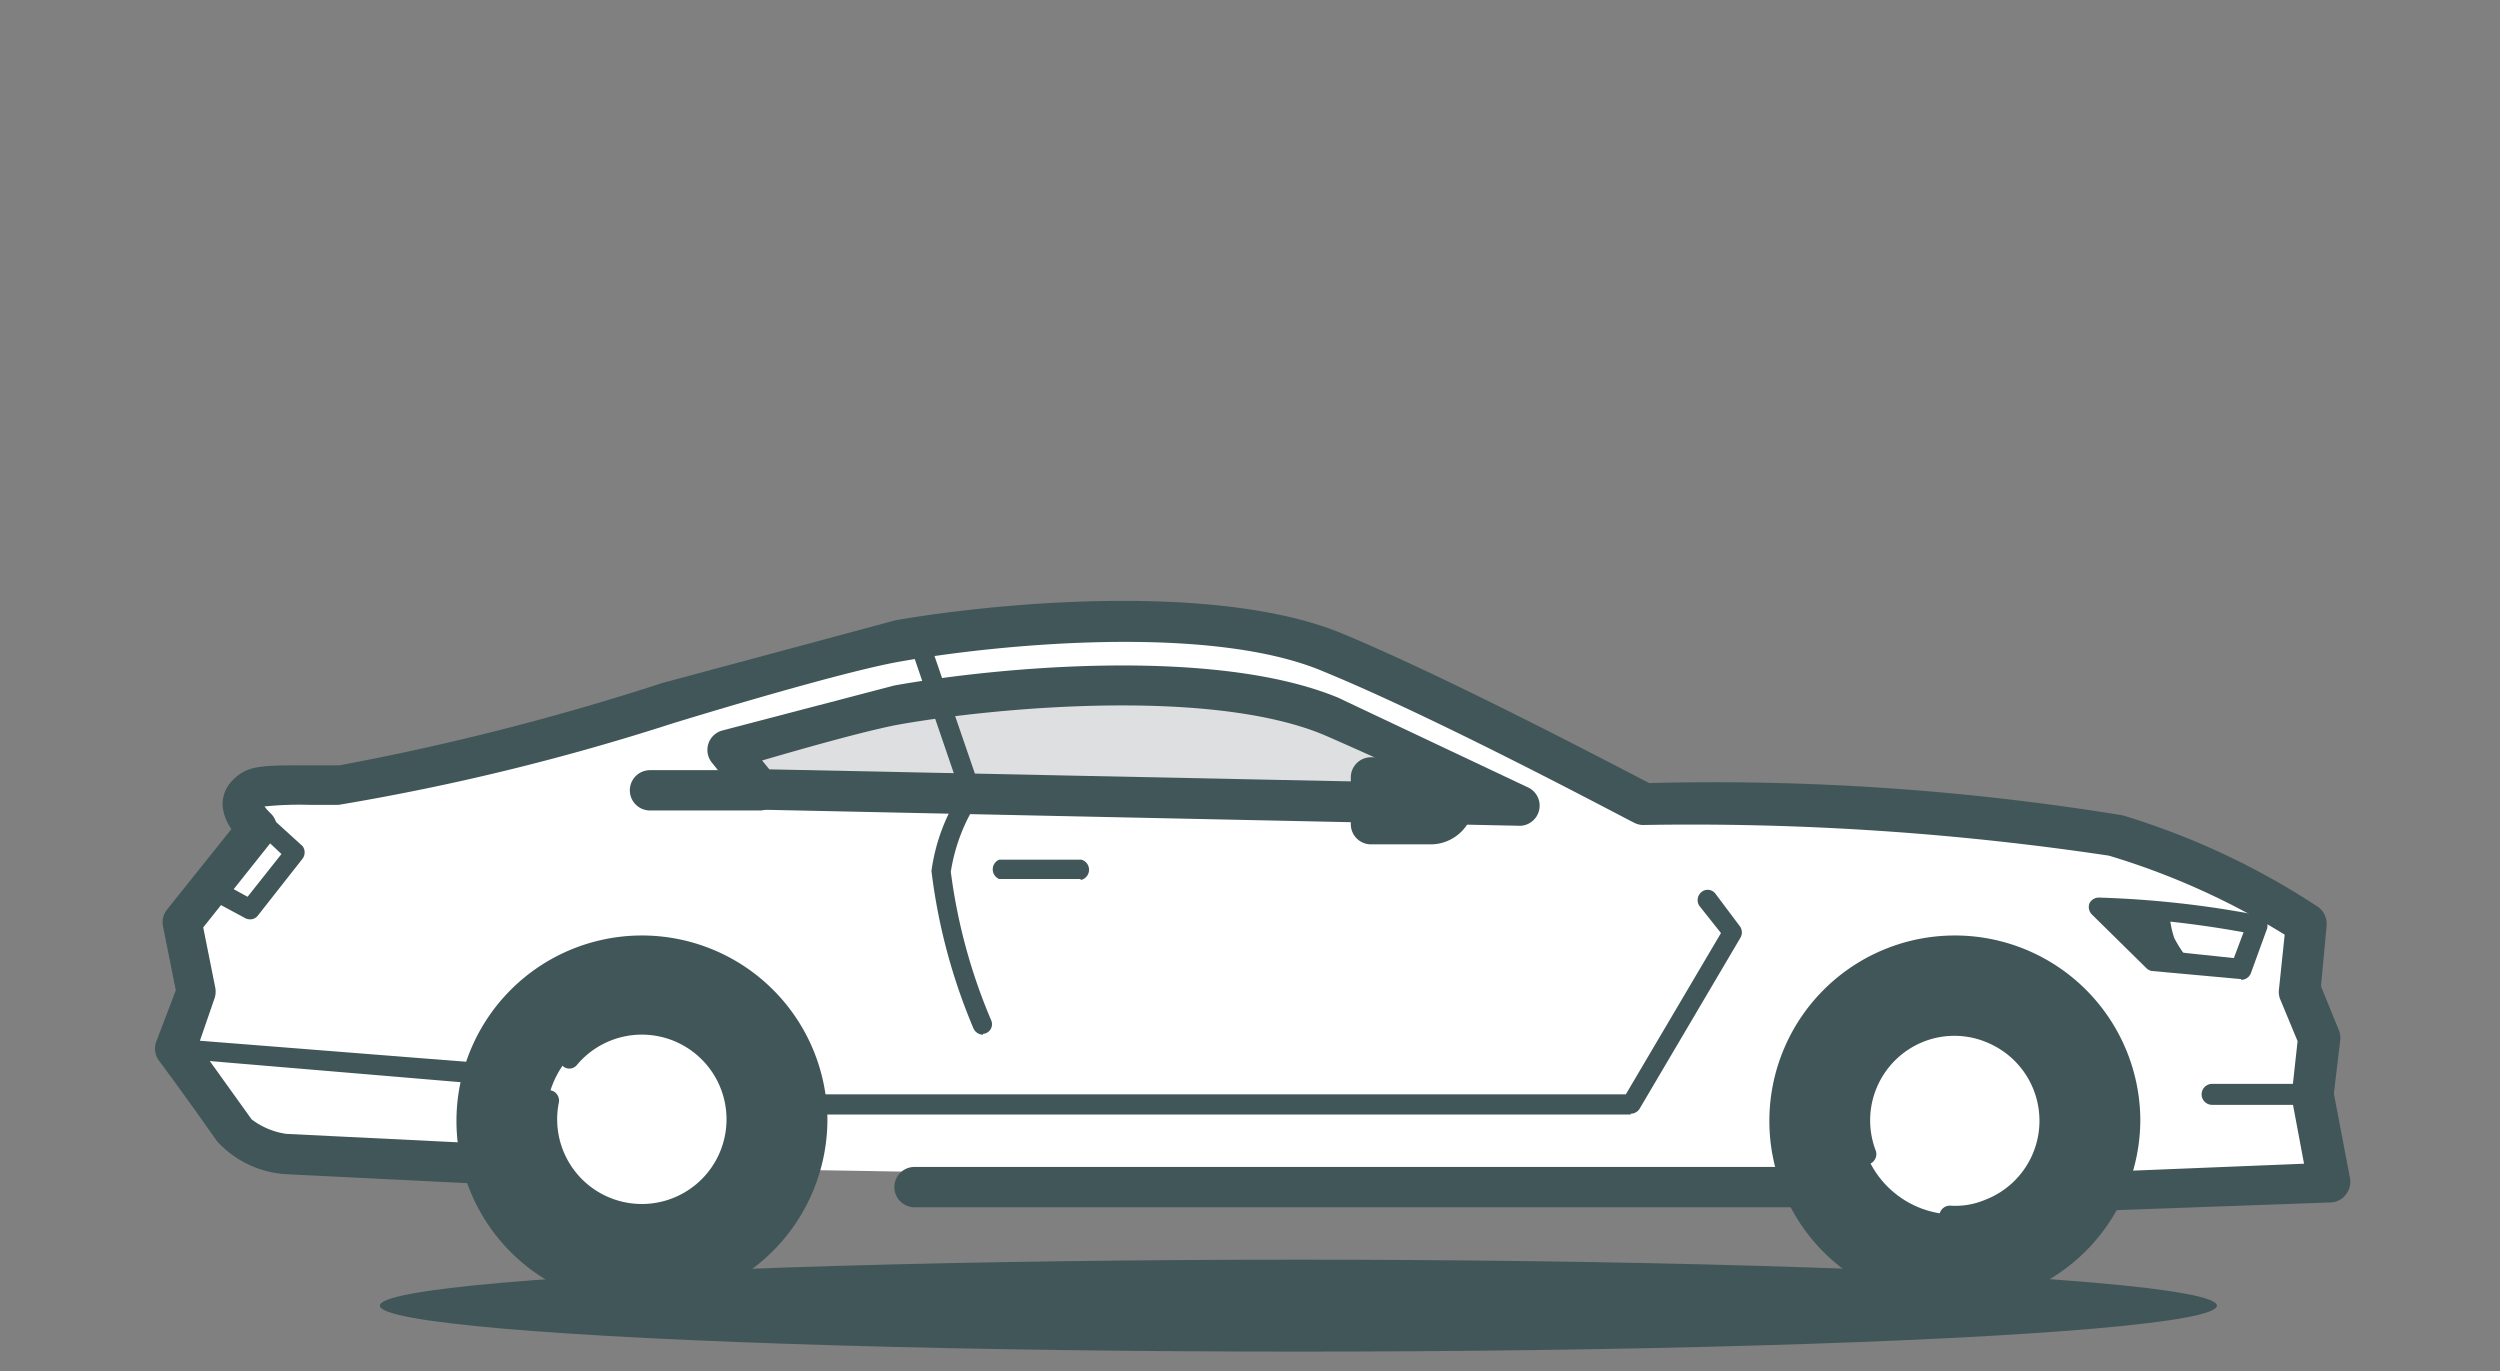 <svg xmlns="http://www.w3.org/2000/svg" viewBox="0 0 31 17"><rect x="0" y="0" width="31" height="17" fill="#808080" stroke="none"/><path d="M5.97 14.44l-2.43-.12a1.05 1.05 0 0 1-.64-.3l-.73-1 .25-.7-.17-.86.93-1.17s-.3-.27-.13-.43c.13-.13.27-.1 1.15-.1s5.75-1.6 6.92-1.8 3.9-.48 5.38.14 3.86 1.88 3.86 1.88a34.7 34.7 0 0 1 5.86.4 9.07 9.07 0 0 1 2.36 1.1l-.08.8.24.6-.08.7.2 1.1-2.77.1" fill="#fff"/><path d="M26.1 15.03a.25.25 0 0 1 0-.5l2.47-.1-.15-.8a.27.27 0 0 1 0-.08l.07-.64-.22-.53a.26.26 0 0 1-.01-.12l.07-.67a9.13 9.13 0 0 0-2.18-.98 34.97 34.97 0 0 0-5.78-.38.25.25 0 0 1-.11-.03c-.03-.01-2.38-1.27-3.84-1.87-1.4-.6-4.05-.34-5.24-.13-.48.08-1.63.4-2.84.77A29 29 0 0 1 4.2 9.98h-.37a4.23 4.23 0 0 0-.55.02.56.56 0 0 0 .07.08.25.25 0 0 1 .03.34l-.86 1.08.15.75a.26.26 0 0 1-.01.13l-.2.58.66.92a.93.93 0 0 0 .43.18l2.44.12a.25.25 0 0 1-.02.5l-2.42-.12a1.26 1.26 0 0 1-.86-.41 45.3 45.3 0 0 0-.72-1 .25.25 0 0 1-.03-.24l.24-.63-.16-.8a.25.25 0 0 1 .05-.2l.8-1a.57.57 0 0 1-.11-.3.42.42 0 0 1 .13-.31c.18-.18.34-.18.95-.18h.37a31.84 31.84 0 0 0 4-1.02l2.9-.78c1.34-.23 4-.46 5.52.16 1.35.56 3.45 1.67 3.82 1.86a31.47 31.47 0 0 1 5.87.4 9.28 9.28 0 0 1 2.43 1.14.26.26 0 0 1 .1.23l-.07.75.22.54a.25.25 0 0 1 .02.12l-.08.67.2 1.05a.25.25 0 0 1-.05.2.24.24 0 0 1-.18.1l-2.78.1z" fill="#415658"/><g fill="#415658"><ellipse cx="16.1" cy="16.19" rx="11.39" ry=".57"/><circle cx="7.95" cy="13.88" r="2.06"/></g><path d="M7.95 16.2a2.3 2.3 0 1 1 2.31-2.32 2.31 2.31 0 0 1-2.3 2.31zm0-4.12a1.8 1.8 0 1 0 1.81 1.8 1.81 1.81 0 0 0-1.8-1.8z" fill="#415658"/><g fill="#fff"><circle cx="7.95" cy="13.88" r="1.18"/><path d="M7.06 13.12a1.16 1.16 0 0 1 .37-.29 1.18 1.18 0 1 1-.63.81"/></g><path d="M7.95 15.2a1.3 1.3 0 0 1-1.27-1.58.13.13 0 0 1 .15-.1.13.13 0 0 1 .1.15 1.05 1.05 0 1 0 .22-.46.12.12 0 0 1-.17.01.13.13 0 0 1-.02-.18 1.3 1.3 0 1 1 1 2.15z" fill="#415658"/><circle cx="24.24" cy="13.88" r="2.06" fill="#415658"/><path d="M24.24 16.2a2.3 2.3 0 1 1 2.3-2.32 2.31 2.31 0 0 1-2.3 2.31zm0-4.12a1.8 1.8 0 1 0 1.8 1.8 1.81 1.81 0 0 0-1.8-1.8z" fill="#415658"/><g fill="#fff"><circle cx="24.24" cy="13.88" r="1.18"/><path d="M23.14 14.3a1.18 1.18 0 1 1 1.51.69 1.16 1.16 0 0 1-.48.07"/></g><path d="M24.24 15.2h-.07a.13.13 0 0 1-.12-.14.13.13 0 0 1 .13-.11.95.95 0 0 0 .43-.07 1.05 1.05 0 0 0 .06-1.94 1.04 1.04 0 0 0-.8-.03 1.05 1.05 0 0 0-.61 1.36.13.13 0 0 1-.07.16.13.13 0 0 1-.17-.08 1.3 1.3 0 1 1 1.23.85zm-1.88-.23H11.34a.25.25 0 0 1 0-.5h11.02a.25.25 0 0 1 0 .5z" fill="#415658"/><path d="M18.86 10a36.9 36.9 0 0 0-2.36-1.1c-1.48-.62-4.2-.36-5.38-.15-.4.07-1.18.3-2.1.55l.4.5z" fill="#dedfe0"/><g fill="#415658"><path d="M18.86 10.24l-9.44-.2a.25.25 0 0 1-.19-.08l-.4-.5a.25.25 0 0 1 .12-.4l2.14-.56c1.34-.24 4-.47 5.5.15l2.37 1.12a.25.25 0 0 1-.11.47zm-9.32-.7l8.2.17q-.8-.37-1.33-.6c-1.4-.58-4.04-.34-5.24-.13-.34.06-1 .24-1.72.45z"/><path d="M17 10.22h.73a.3.3 0 0 0 .3-.29.3.3 0 0 0-.3-.29H17z"/><path d="M17.73 10.47H17a.25.25 0 0 1-.25-.25v-.58a.25.25 0 0 1 .25-.25h.74a.54.54 0 0 1 0 1.08zm-.5-.5h.5V9.9h-.5zm-5.04 2.86a.13.13 0 0 1-.12-.08 7.23 7.23 0 0 1-.52-1.95 2.37 2.37 0 0 1 .36-.97l-.65-1.9a.13.13 0 1 1 .23-.08l.67 1.95a.13.13 0 0 1-.02.11 2.25 2.25 0 0 0-.35.9 6.96 6.96 0 0 0 .5 1.84.12.12 0 0 1-.1.17zm1.2-1.93h-1a.13.13 0 0 1 0-.24h1.02a.13.13 0 0 1 0 .25zm-10.28.5a.14.14 0 0 1-.06-.01l-.52-.28a.13.13 0 1 1 .12-.22l.42.23.42-.53-.35-.33a.12.12 0 0 1 0-.17.13.13 0 0 1 .17 0l.44.4a.13.13 0 0 1 0 .16l-.55.7a.12.12 0 0 1-.1.05zm2.85 2.04l-3.8-.32a.13.13 0 0 1-.13-.13.12.12 0 0 1 .13-.11l3.8.3a.13.13 0 0 1 0 .25zm21.83-1.3h-.01l-1.1-.1a.13.13 0 0 1-.07-.04l-.67-.66a.13.13 0 0 1-.03-.14.13.13 0 0 1 .12-.07 12.42 12.42 0 0 1 1.98.22.13.13 0 0 1 .1.17l-.2.55a.13.13 0 0 1-.12.08zm-1.04-.36l.95.1.12-.32a12.63 12.63 0 0 0-1.47-.18z"/><path d="M27.18 11.95l-.47-.05-.68-.66c.3 0 .6.03.87.06a1.23 1.23 0 0 0 .06.33 1.55 1.55 0 0 0 .22.32zm-6.96 1.87H10a.13.13 0 0 1 0-.25h10.16l1.18-2-.27-.34a.13.13 0 0 1 .03-.17.12.12 0 0 1 .17.02l.3.4a.13.13 0 0 1 .01.15l-1.25 2.12a.13.13 0 0 1-.11.06zm-10.8-3.77H8.06a.25.25 0 0 1 0-.5h1.36a.25.25 0 1 1 0 .5zm19.24 3.65h-1.23a.13.13 0 0 1 0-.26h1.23a.13.13 0 0 1 0 .25z"/></g></svg>